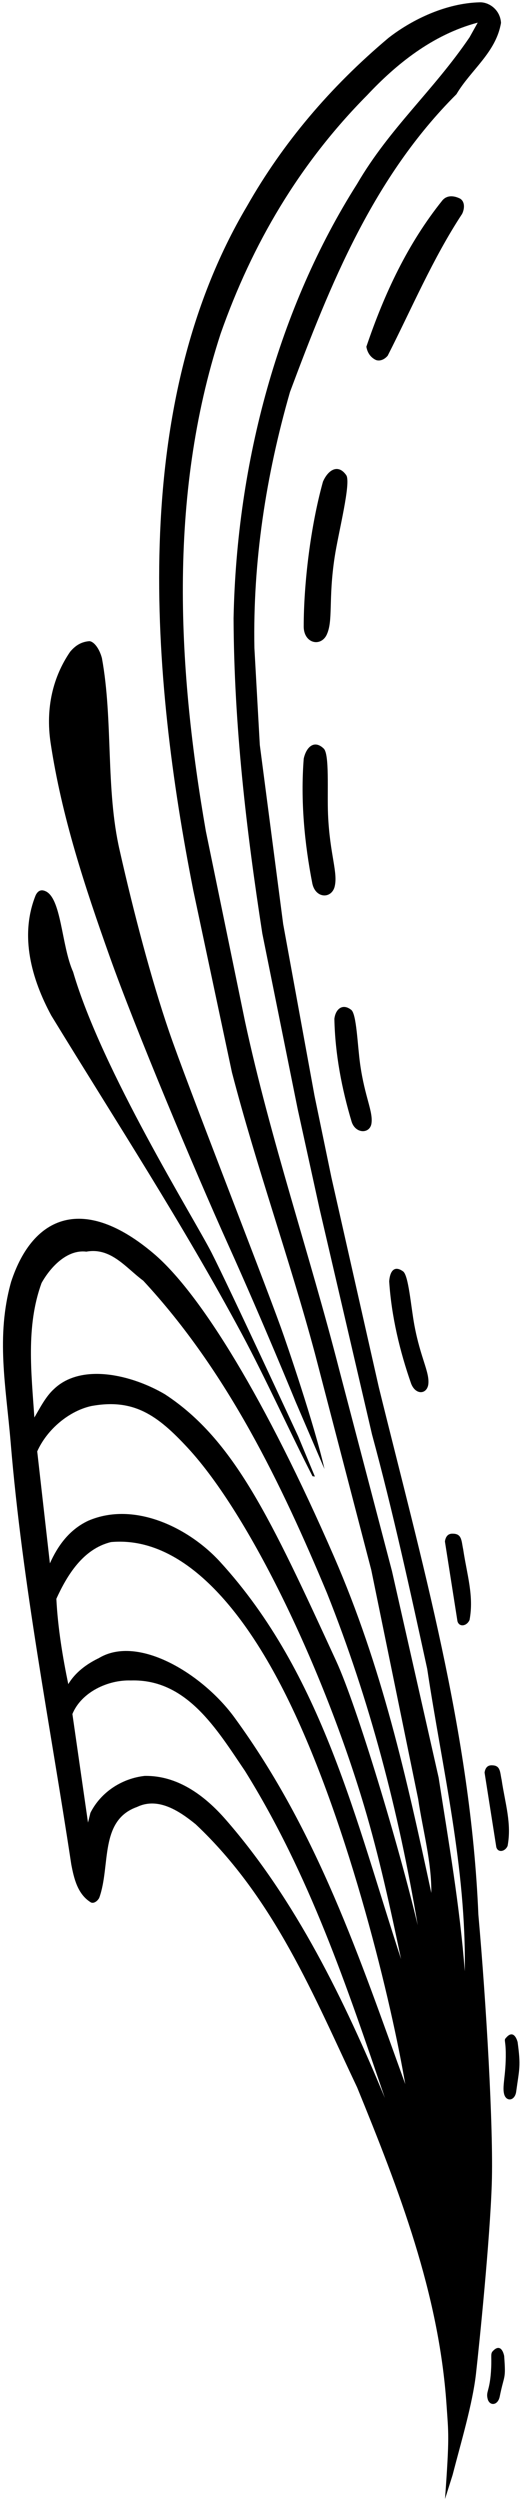 <?xml version="1.0" encoding="UTF-8"?>
<svg xmlns="http://www.w3.org/2000/svg" xmlns:xlink="http://www.w3.org/1999/xlink" width="148pt" height="705pt" viewBox="0 0 148 705" version="1.1">
<g id="surface1">
<path style=" stroke:none;fill-rule:nonzero;fill:rgb(0%,0%,0%);fill-opacity:1;" d="M 135.113 539.938 C 132.973 488.516 119.012 440.031 106.977 391.137 L 93.621 332.121 L 88.836 309.027 L 79.98 260.586 L 73.383 210.098 L 71.855 182.75 C 71.395 158.301 75.113 134.152 81.906 110.539 C 93.316 80.012 105.441 49.98 128.918 26.57 C 132.93 19.766 140.125 14.789 141.508 6.434 C 141.258 2.66 138.02 0.531 135.445 0.656 C 126.07 0.898 116.535 5.395 109.742 10.676 C 93.223 24.551 79.871 40.352 69.785 58.094 C 36.07 114.852 42.75 191.105 54.59 251.082 L 65.5 302.375 C 72.434 329.02 81.805 355.121 88.949 381.695 L 104.863 442.742 L 118.109 507.344 C 119.414 516.18 121.91 524.895 121.824 533.824 C 114.773 501.07 107.902 470.094 94.301 438.887 C 75.168 394.98 56.688 364.758 43.398 353.508 C 23.871 336.973 9.375 342.484 3.145 361.461 C -1.207 376.867 1.699 391.043 3.008 406.762 C 6.371 447.188 14.148 486.203 20.133 525.785 C 20.883 529.68 21.891 534.195 25.691 536.504 C 26.543 536.895 27.598 536.062 28.043 535.168 C 31.297 526.094 27.996 513.336 38.754 509.555 C 44.77 506.672 50.855 510.879 55.266 514.453 C 77.555 535.41 88.762 563.148 100.871 588.66 C 112.695 617.57 123.973 646.703 126.117 678.164 C 126.676 686.355 126.984 686.941 125.688 704.746 L 127.828 697.973 C 130.23 688.676 133.48 677.883 134.438 669.414 C 135.395 660.949 138.398 631.441 138.902 615.781 C 139.402 600.125 137.312 564.633 135.113 539.938 Z M 10.512 409.301 C 13.32 403.016 19.551 397.902 25.742 396.52 C 37.758 394.289 44.488 399.09 53.023 408.305 C 70.566 427.246 91.34 470.688 102.875 509.41 C 107.102 523.602 110.223 537.98 113.281 552.473 C 100.566 513.898 91.16 472.109 62.133 440.414 C 53.441 430.926 38.027 423.23 24.941 428.848 C 19.465 431.41 16.25 436.066 14.094 440.875 Z M 63.715 513.094 C 57.883 506.426 50.242 500.664 40.883 500.812 C 34.59 501.492 28.551 505.254 25.543 511.219 L 24.855 513.973 L 20.449 483.363 C 23.004 477.137 30.574 473.688 36.934 473.902 C 52.734 473.395 61.227 487.672 69.195 499.422 C 87.531 528.863 98.008 560.332 108.703 591.641 C 97.418 564.477 83.594 535.824 63.715 513.094 Z M 66.305 484.461 C 57.426 472.191 39.082 460.84 27.898 467.605 C 24.414 469.277 21.223 471.676 19.285 474.938 C 17.766 467.645 16.324 459.086 15.918 450.867 C 18.914 444.312 23.422 436.789 31.363 434.871 C 54.762 432.785 71.703 460.984 78.461 473.602 C 96.211 506.738 109.047 558.41 113.641 583.195 L 114.469 587.738 C 101.676 552.496 89.844 516.703 66.305 484.461 Z M 94.934 468.371 C 76.52 428.398 66.18 405.992 46.566 393.184 C 37.176 387.672 23 384.332 15.27 391.691 C 12.906 393.812 11.258 397.117 9.703 399.746 C 8.895 387.441 7.258 374.035 11.746 361.797 C 14.188 357.422 18.895 352.289 24.402 352.973 C 31.367 351.699 35.641 357.617 40.445 361.148 C 64.328 386.855 79.566 418.707 92.344 449.227 C 104.457 479.551 112.594 510.887 117.98 542.914 C 112.617 520.426 100.906 481.336 94.934 468.371 Z M 131.273 555.91 C 129.867 537.426 126.711 519.477 123.887 501.281 L 110.715 443.082 L 95.848 386.41 C 87.434 353.562 76.379 321.32 69.203 288.055 L 58.141 234.383 C 50.391 189.926 47.176 140.512 62.316 94.098 C 71.211 68.812 84.555 46.129 103.715 26.828 C 111.703 18.324 122.004 9.809 134.93 6.383 L 132.617 10.527 C 122.309 25.68 110.066 36.086 100.848 51.883 C 78.812 86.605 66.852 130.031 65.969 174.344 C 66.094 204.641 69.578 234.137 74.094 263.285 L 84.078 312.777 L 90.23 340.785 L 105.074 404.531 C 111.016 426.41 115.84 448.527 120.664 470.645 C 124.914 498.871 131.715 526.48 131.273 555.91 "/>
<path style=" stroke:none;fill-rule:nonzero;fill:rgb(0%,0%,0%);fill-opacity:1;" d="M 139.023 497.828 C 137.66 497.73 137.043 498.629 136.863 499.879 L 140.176 520.898 C 140.633 522.535 142.641 522.23 143.367 520.562 C 144.559 514.242 142.68 508.621 141.684 501.941 C 141.207 499.758 141.379 497.867 139.023 497.828 "/>
<path style=" stroke:none;fill-rule:nonzero;fill:rgb(0%,0%,0%);fill-opacity:1;" d="M 68.262 376.105 C 75.051 388.734 82.25 404.637 88.266 416.301 L 88.938 416.398 L 84.246 405.113 C 84.246 405.113 64.75 363.074 59.754 353.27 C 54.754 343.469 28.719 301.777 20.652 274.09 C 17.285 266.629 17.402 252.836 12.594 251.219 C 11.285 250.738 10.508 251.535 10.047 252.527 C 5.473 263.973 8.953 276.164 14.484 286.387 C 33 316.641 51.457 344.867 68.262 376.105 "/>
<path style=" stroke:none;fill-rule:nonzero;fill:rgb(0%,0%,0%);fill-opacity:1;" d="M 30.961 269.699 C 38.199 290.047 54.762 329.559 64.484 351.09 C 74.211 372.625 83.48 395.273 83.48 395.273 L 91.648 414.277 C 88.801 401.781 81.027 379.039 79.359 374.438 C 73.355 357.855 52.797 305.637 47.758 290.91 C 42.719 276.188 37.738 257.242 33.816 239.875 C 29.793 222.492 31.996 203.145 28.785 185.586 C 28.113 183.055 26.641 180.953 25.262 180.809 C 23.027 180.98 21.336 181.969 19.797 183.816 C 14.957 190.895 12.832 199.641 14.289 209.48 C 17.43 230.277 23.906 249.883 30.961 269.699 "/>
<path style=" stroke:none;fill-rule:nonzero;fill:rgb(0%,0%,0%);fill-opacity:1;" d="M 104.883 317.023 C 105.512 313.578 103.047 309.582 101.715 300.07 C 100.965 294.727 100.719 285.93 99.191 284.781 C 96.762 282.867 94.766 284.547 94.441 287.316 C 94.637 297.277 96.566 307.172 99.324 316.367 C 100.41 319.691 104.27 319.816 104.883 317.023 "/>
<path style=" stroke:none;fill-rule:nonzero;fill:rgb(0%,0%,0%);fill-opacity:1;" d="M 129.949 56.012 C 128.297 55.188 126.316 54.934 124.969 56.484 C 115.18 68.66 108.559 82.766 103.477 97.773 C 103.742 99.383 104.582 100.73 106.098 101.488 C 107.184 101.961 108.559 101.445 109.508 100.301 C 116.324 86.914 122.242 72.91 130.52 60.32 C 131.203 58.941 131.395 56.906 129.949 56.012 "/>
<path style=" stroke:none;fill-rule:nonzero;fill:rgb(0%,0%,0%);fill-opacity:1;" d="M 132.621 456.836 C 133.898 450.074 131.887 444.055 130.82 436.91 C 130.312 434.574 130.492 432.551 127.973 432.508 C 126.516 432.406 125.855 433.363 125.664 434.703 L 129.203 457.191 C 129.691 458.945 131.844 458.617 132.621 456.836 "/>
<path style=" stroke:none;fill-rule:nonzero;fill:rgb(0%,0%,0%);fill-opacity:1;" d="M 109.922 361.344 C 110.566 371.285 112.938 381.086 116.102 390.145 C 117.336 393.418 120.473 393.301 120.961 390.484 C 121.434 387.016 118.793 383.129 117.035 373.691 C 116.047 368.383 115.406 359.605 113.828 358.527 C 111.316 356.723 110.121 358.562 109.922 361.344 "/>
<path style=" stroke:none;fill-rule:nonzero;fill:rgb(0%,0%,0%);fill-opacity:1;" d="M 88.227 249.211 C 89.137 253.309 93.398 253.527 94.457 250.266 C 95.605 246.227 93.133 241.16 92.648 229.648 C 92.375 223.176 93.109 212.645 91.418 211.09 C 88.742 208.523 86.496 210.676 85.785 213.945 C 84.855 225.863 86.008 237.91 88.227 249.211 "/>
<path style=" stroke:none;fill-rule:nonzero;fill:rgb(0%,0%,0%);fill-opacity:1;" d="M 146.195 575.859 C 145.668 573.977 144.594 572.875 143.113 574.465 C 142.18 575.43 142.785 574.969 142.848 578.758 C 142.949 585.5 141.676 588.539 142.484 590.859 C 143.211 592.73 145.387 592.375 145.777 589.953 C 146.695 583.277 147.137 582.789 146.195 575.859 "/>
<path style=" stroke:none;fill-rule:nonzero;fill:rgb(0%,0%,0%);fill-opacity:1;" d="M 139.41 662.809 C 138.414 663.711 138.906 664.004 138.727 667.789 C 138.414 674.523 137.113 674.281 137.773 676.648 C 138.387 678.562 140.578 678.344 141.121 675.949 C 142.449 669.344 142.906 671.363 142.398 664.391 C 141.992 662.477 140.984 661.312 139.41 662.809 "/>
<path style=" stroke:none;fill-rule:nonzero;fill:rgb(0%,0%,0%);fill-opacity:1;" d="M 92.16 179.23 C 94.219 175.191 92.648 169.309 94.535 157.008 C 95.594 150.09 99.25 135.984 97.781 133.988 C 95.477 130.707 92.648 132.523 91.215 135.84 C 87.75 148.277 85.777 164.379 85.777 176.816 C 85.887 181.352 90.355 182.469 92.16 179.23 "/>
</g>
</svg>
